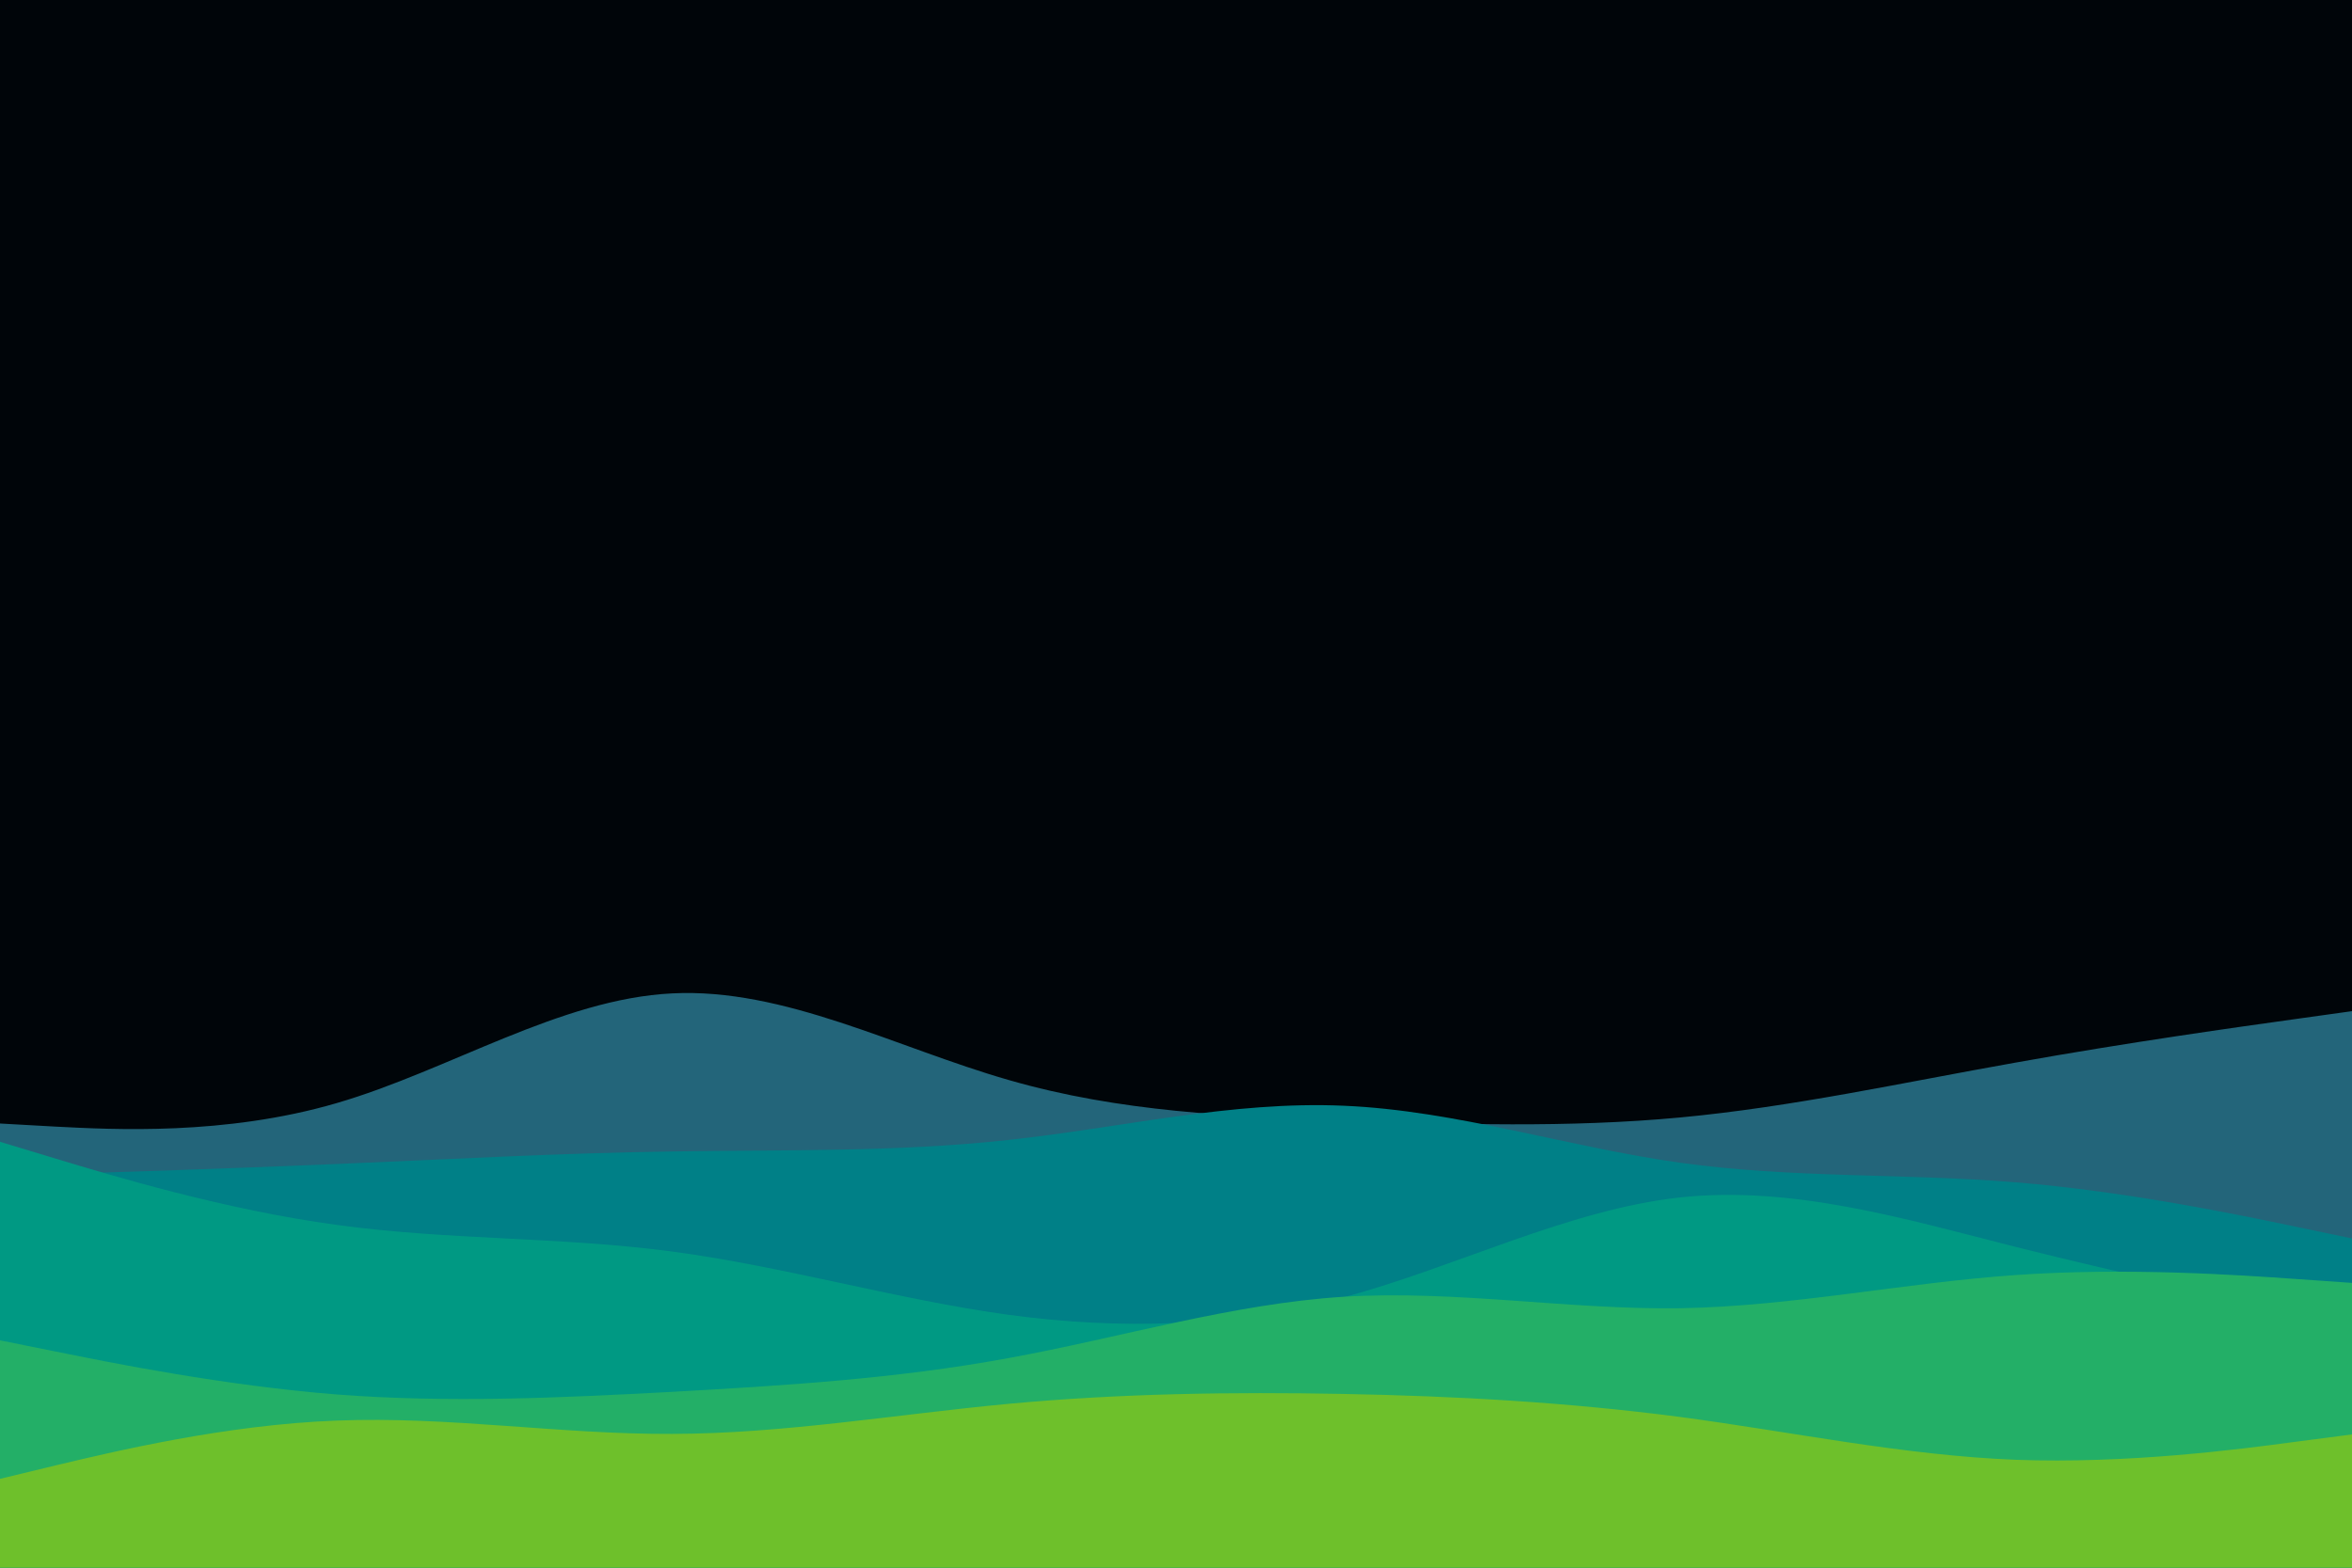 <svg id="visual" viewBox="0 0 900 600" width="900" height="600" xmlns="http://www.w3.org/2000/svg" xmlns:xlink="http://www.w3.org/1999/xlink" version="1.1"><rect x="0" y="0" width="900" height="600" fill="#000509"></rect><path d="M0 430L21.5 431.2C43 432.3 86 434.7 128.8 422.2C171.7 409.7 214.3 382.3 257.2 380.2C300 378 343 401 385.8 413.3C428.7 425.7 471.3 427.3 514.2 428.8C557 430.3 600 431.7 642.8 427.7C685.7 423.7 728.3 414.3 771.2 406.7C814 399 857 393 878.5 390L900 387L900 601L878.5 601C857 601 814 601 771.2 601C728.3 601 685.7 601 642.8 601C600 601 557 601 514.2 601C471.3 601 428.7 601 385.8 601C343 601 300 601 257.2 601C214.3 601 171.7 601 128.8 601C86 601 43 601 21.5 601L0 601Z" fill="#23657a"></path><path d="M0 450L21.5 449.3C43 448.7 86 447.3 128.8 445.5C171.7 443.7 214.3 441.3 257.2 440.7C300 440 343 441 385.8 436.3C428.7 431.7 471.3 421.3 514.2 423.2C557 425 600 439 642.8 445C685.7 451 728.3 449 771.2 452.5C814 456 857 465 878.5 469.5L900 474L900 601L878.5 601C857 601 814 601 771.2 601C728.3 601 685.7 601 642.8 601C600 601 557 601 514.2 601C471.3 601 428.7 601 385.8 601C343 601 300 601 257.2 601C214.3 601 171.7 601 128.8 601C86 601 43 601 21.5 601L0 601Z" fill="#008087"></path><path d="M0 437L21.5 443.5C43 450 86 463 128.8 468.8C171.7 474.7 214.3 473.3 257.2 479C300 484.7 343 497.3 385.8 503.2C428.7 509 471.3 508 514.2 496.5C557 485 600 463 642.8 458.3C685.7 453.7 728.3 466.3 771.2 477.2C814 488 857 497 878.5 501.5L900 506L900 601L878.5 601C857 601 814 601 771.2 601C728.3 601 685.7 601 642.8 601C600 601 557 601 514.2 601C471.3 601 428.7 601 385.8 601C343 601 300 601 257.2 601C214.3 601 171.7 601 128.8 601C86 601 43 601 21.5 601L0 601Z" fill="#009983"></path><path d="M0 513L21.5 517.3C43 521.7 86 530.3 128.8 533.7C171.7 537 214.3 535 257.2 532.7C300 530.3 343 527.7 385.8 519.8C428.7 512 471.3 499 514.2 496.3C557 493.7 600 501.3 642.8 500.7C685.7 500 728.3 491 771.2 488C814 485 857 488 878.5 489.5L900 491L900 601L878.5 601C857 601 814 601 771.2 601C728.3 601 685.7 601 642.8 601C600 601 557 601 514.2 601C471.3 601 428.7 601 385.8 601C343 601 300 601 257.2 601C214.3 601 171.7 601 128.8 601C86 601 43 601 21.5 601L0 601Z" fill="#23af67"></path><path d="M0 566L21.5 560.8C43 555.7 86 545.3 128.8 543.7C171.7 542 214.3 549 257.2 548.8C300 548.7 343 541.3 385.8 537.3C428.7 533.3 471.3 532.7 514.2 533.5C557 534.3 600 536.7 642.8 542.3C685.7 548 728.3 557 771.2 558.7C814 560.3 857 554.7 878.5 551.8L900 549L900 601L878.5 601C857 601 814 601 771.2 601C728.3 601 685.7 601 642.8 601C600 601 557 601 514.2 601C471.3 601 428.7 601 385.8 601C343 601 300 601 257.2 601C214.3 601 171.7 601 128.8 601C86 601 43 601 21.5 601L0 601Z" fill="#6ec02b"></path></svg>